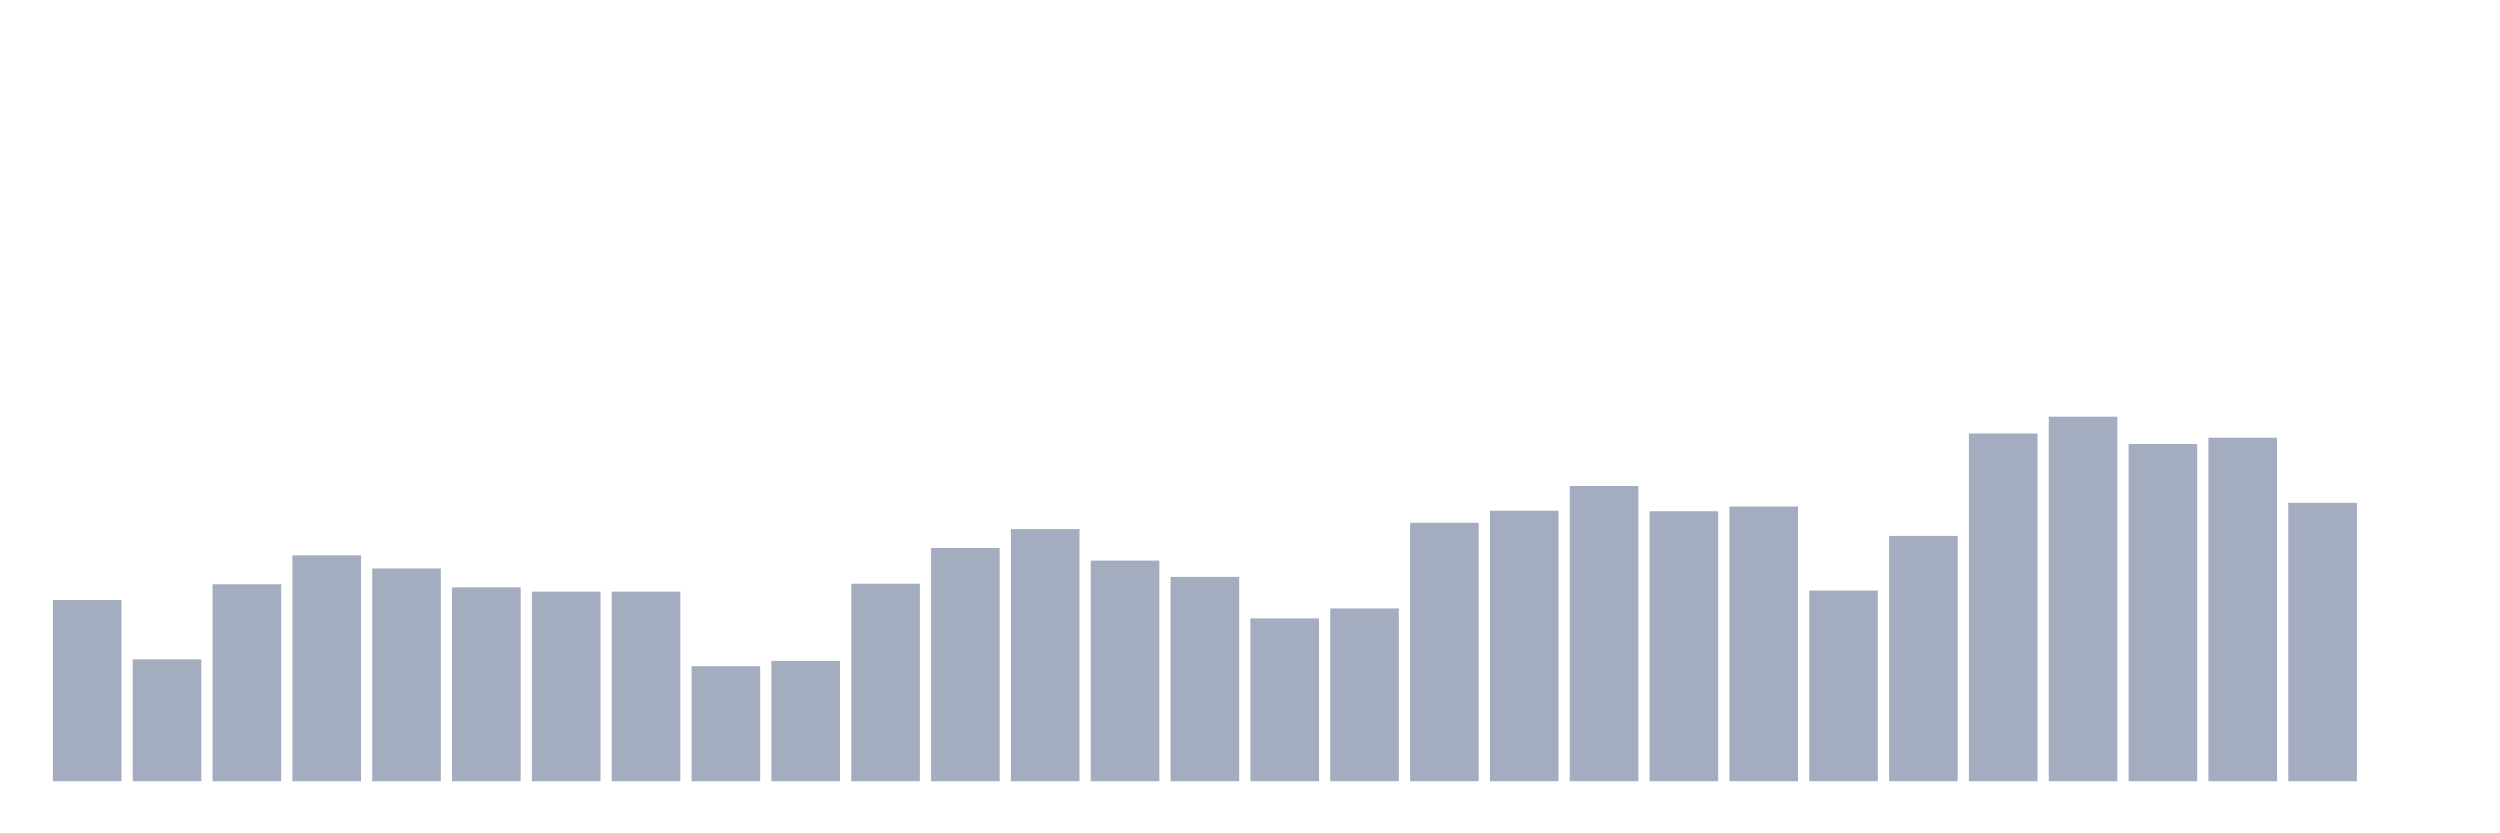 <svg xmlns="http://www.w3.org/2000/svg" viewBox="0 0 480 160"><g transform="translate(10,10)"><rect class="bar" x="0.153" width="13.175" y="105.202" height="34.798" fill="rgb(164,173,192)"></rect><rect class="bar" x="15.482" width="13.175" y="116.599" height="23.401" fill="rgb(164,173,192)"></rect><rect class="bar" x="30.81" width="13.175" y="102.176" height="37.824" fill="rgb(164,173,192)"></rect><rect class="bar" x="46.138" width="13.175" y="96.628" height="43.372" fill="rgb(164,173,192)"></rect><rect class="bar" x="61.466" width="13.175" y="99.15" height="40.85" fill="rgb(164,173,192)"></rect><rect class="bar" x="76.794" width="13.175" y="102.781" height="37.219" fill="rgb(164,173,192)"></rect><rect class="bar" x="92.123" width="13.175" y="103.588" height="36.412" fill="rgb(164,173,192)"></rect><rect class="bar" x="107.451" width="13.175" y="103.588" height="36.412" fill="rgb(164,173,192)"></rect><rect class="bar" x="122.779" width="13.175" y="117.911" height="22.089" fill="rgb(164,173,192)"></rect><rect class="bar" x="138.107" width="13.175" y="116.902" height="23.098" fill="rgb(164,173,192)"></rect><rect class="bar" x="153.436" width="13.175" y="102.075" height="37.925" fill="rgb(164,173,192)"></rect><rect class="bar" x="168.764" width="13.175" y="95.216" height="44.784" fill="rgb(164,173,192)"></rect><rect class="bar" x="184.092" width="13.175" y="91.585" height="48.415" fill="rgb(164,173,192)"></rect><rect class="bar" x="199.42" width="13.175" y="97.637" height="42.363" fill="rgb(164,173,192)"></rect><rect class="bar" x="214.748" width="13.175" y="100.764" height="39.236" fill="rgb(164,173,192)"></rect><rect class="bar" x="230.077" width="13.175" y="108.732" height="31.268" fill="rgb(164,173,192)"></rect><rect class="bar" x="245.405" width="13.175" y="106.816" height="33.184" fill="rgb(164,173,192)"></rect><rect class="bar" x="260.733" width="13.175" y="90.375" height="49.625" fill="rgb(164,173,192)"></rect><rect class="bar" x="276.061" width="13.175" y="88.055" height="51.945" fill="rgb(164,173,192)"></rect><rect class="bar" x="291.39" width="13.175" y="83.314" height="56.686" fill="rgb(164,173,192)"></rect><rect class="bar" x="306.718" width="13.175" y="88.156" height="51.844" fill="rgb(164,173,192)"></rect><rect class="bar" x="322.046" width="13.175" y="87.248" height="52.752" fill="rgb(164,173,192)"></rect><rect class="bar" x="337.374" width="13.175" y="103.386" height="36.614" fill="rgb(164,173,192)"></rect><rect class="bar" x="352.702" width="13.175" y="92.896" height="47.104" fill="rgb(164,173,192)"></rect><rect class="bar" x="368.031" width="13.175" y="73.228" height="66.772" fill="rgb(164,173,192)"></rect><rect class="bar" x="383.359" width="13.175" y="70" height="70" fill="rgb(164,173,192)"></rect><rect class="bar" x="398.687" width="13.175" y="75.245" height="64.755" fill="rgb(164,173,192)"></rect><rect class="bar" x="414.015" width="13.175" y="74.035" height="65.965" fill="rgb(164,173,192)"></rect><rect class="bar" x="429.344" width="13.175" y="86.542" height="53.458" fill="rgb(164,173,192)"></rect><rect class="bar" x="444.672" width="13.175" y="140" height="0" fill="rgb(164,173,192)"></rect></g></svg>